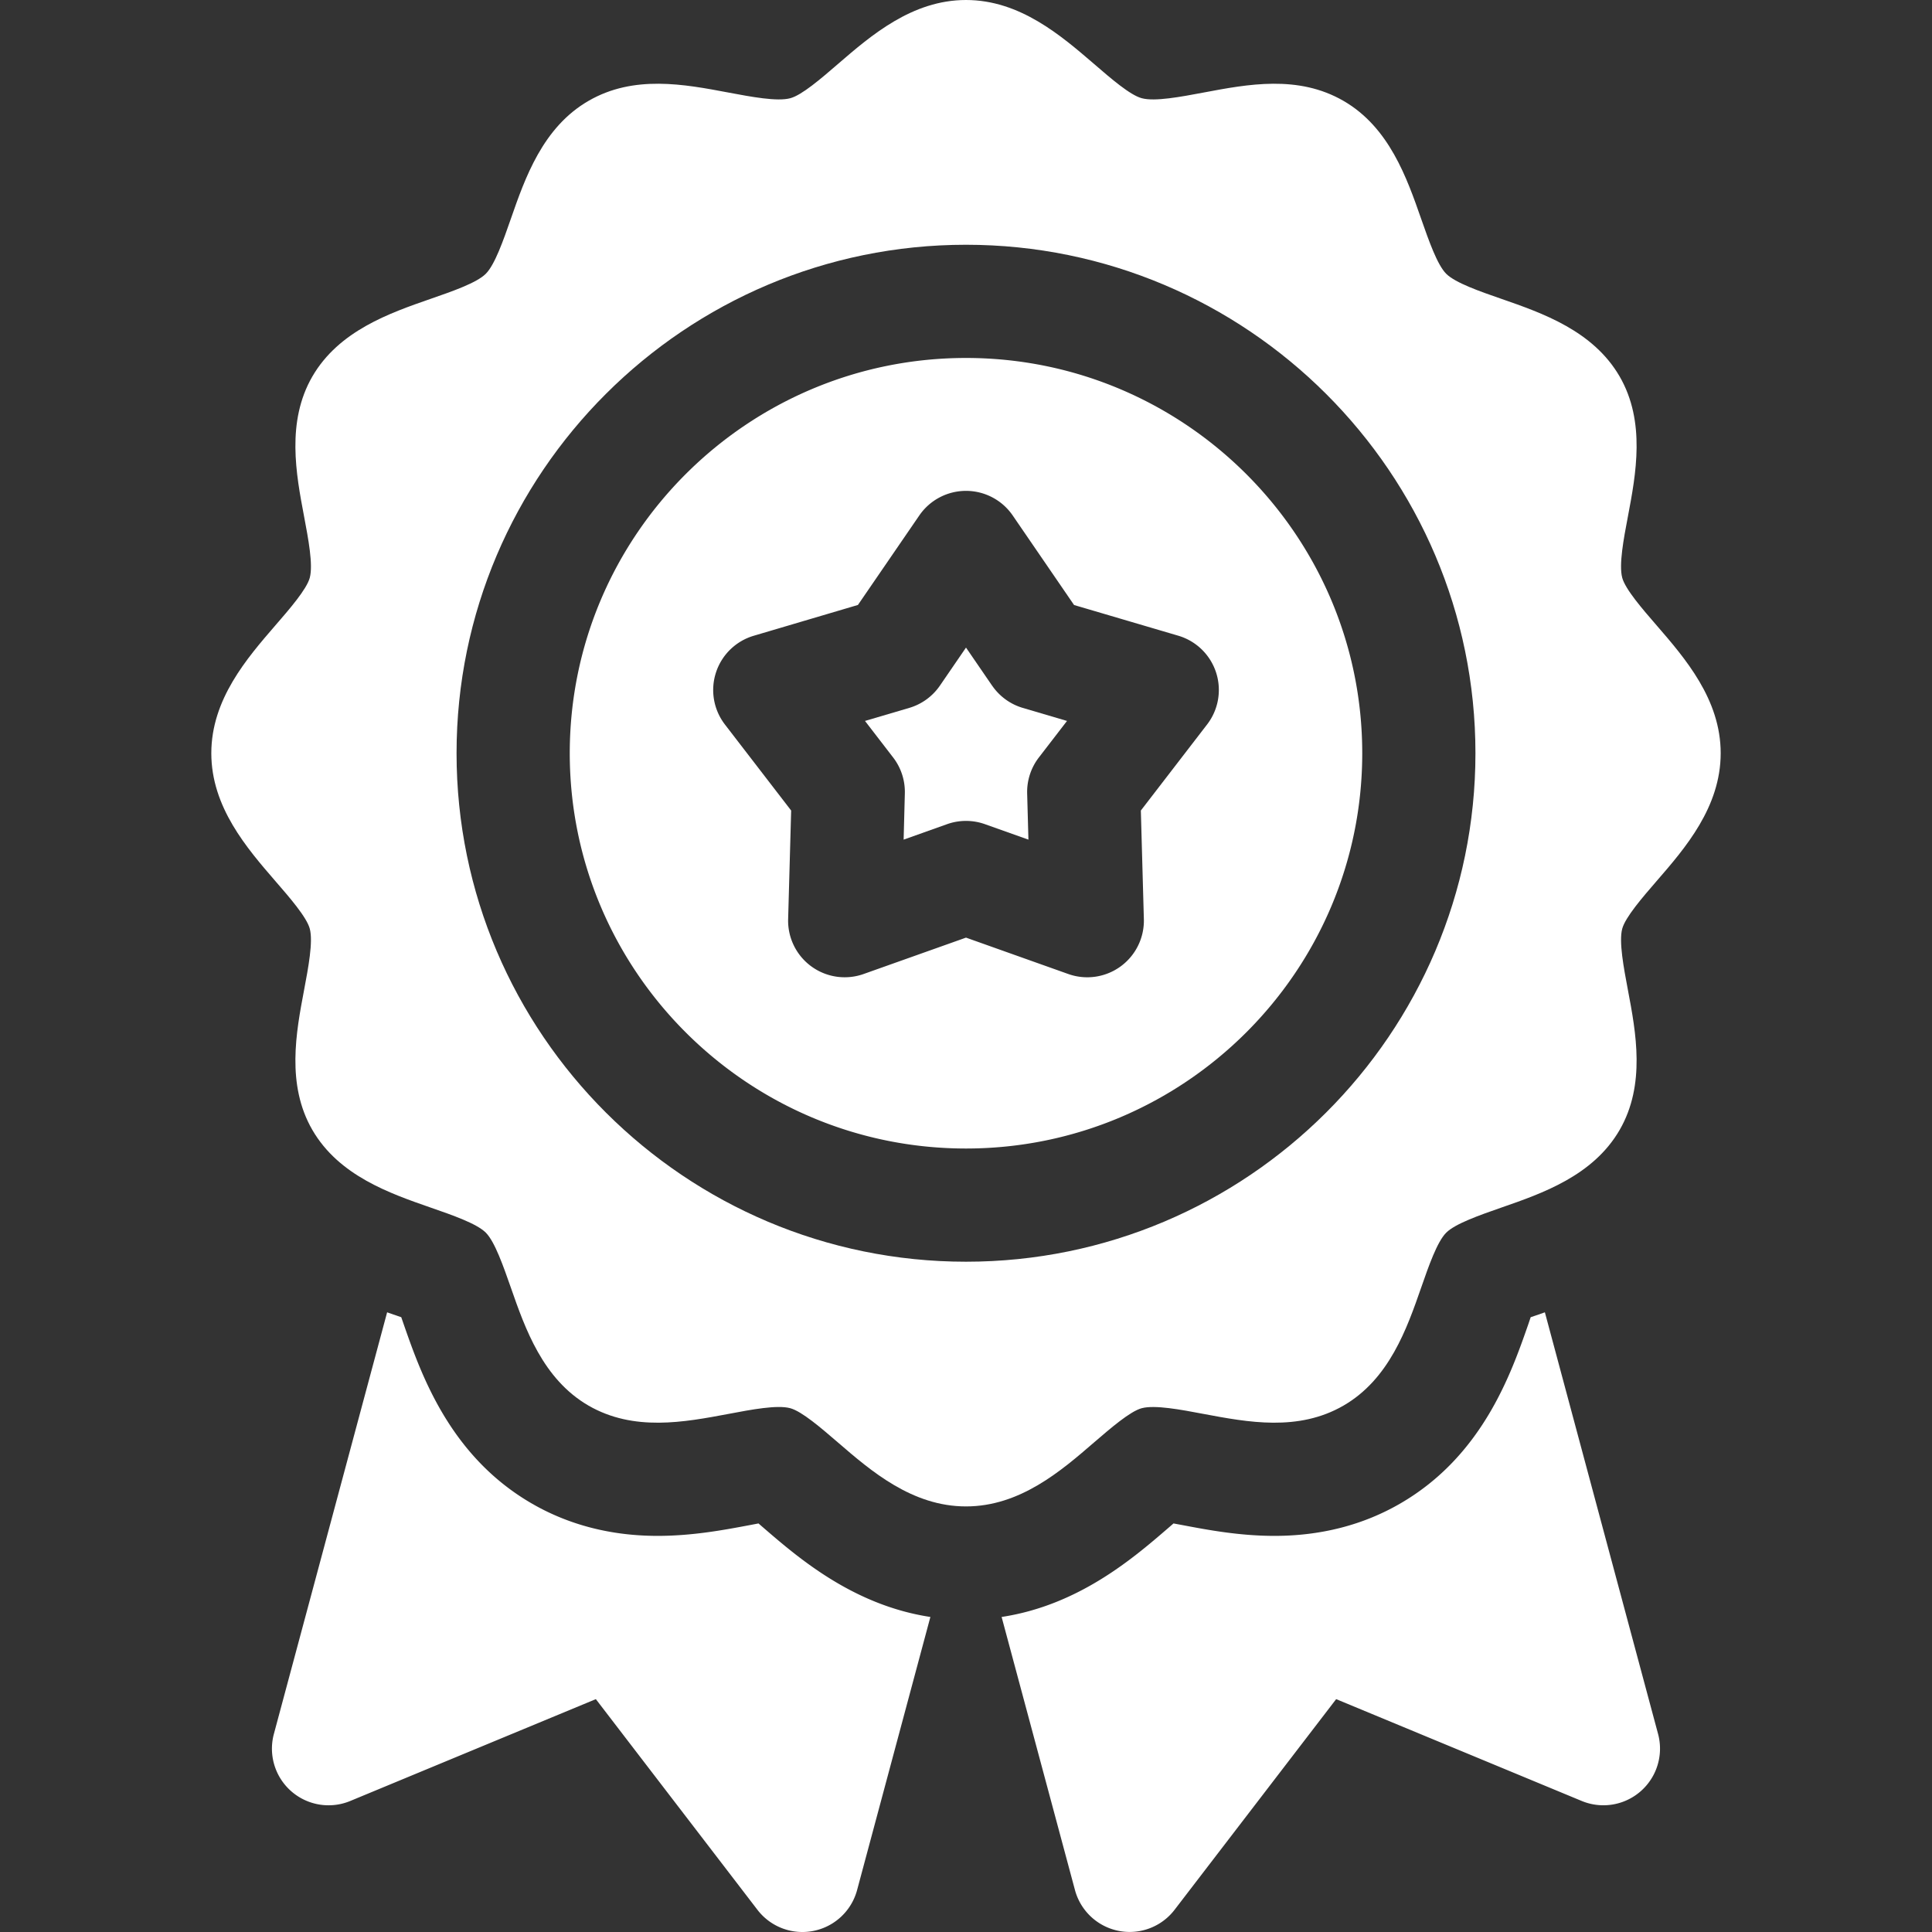 <svg width="32" height="32" fill="none" xmlns="http://www.w3.org/2000/svg"><rect width="100%" height="100%" fill="#333333" stroke="none"/><g clip-path="url(#a)" fill="#fff"><path d="m16.432 11.356-.432-.63-.432.63a.938.938 0 0 1-.508.369l-.733.216.466.605c.132.171.2.382.194.598l-.02.763.719-.256a.938.938 0 0 1 .628 0l.72.256-.021-.763a.937.937 0 0 1 .194-.598l.466-.605-.733-.216a.938.938 0 0 1-.508-.37Z"/><path d="M16 5.929c-3.619 0-6.563 2.937-6.563 6.547s2.944 6.547 6.563 6.547c3.619 0 6.563-2.937 6.563-6.547S19.619 5.929 16 5.929ZM19.993 12l-1.097 1.425.05 1.798a.938.938 0 0 1-1.251.91L16 15.53l-1.694.602a.937.937 0 0 1-1.252-.909l.05-1.798L12.007 12a.937.937 0 0 1 .478-1.47l1.725-.51 1.017-1.483a.938.938 0 0 1 1.546 0l1.017 1.484 1.725.508A.937.937 0 0 1 19.993 12ZM12.563 25.233l-.147.028c-.424.08-.947.178-1.524.178-.767 0-1.467-.18-2.08-.534-1.364-.787-1.838-2.148-2.122-2.961l-.044-.127-.129-.044-.105-.037-1.876 6.985a.938.938 0 0 0 1.265 1.109l4.068-1.687 2.677 3.49a.938.938 0 0 0 1.65-.327l1.214-4.524c-1.276-.194-2.184-.977-2.757-1.471l-.09-.078ZM25.588 21.736l-.105.037-.13.044-.043.127c-.284.813-.758 2.174-2.121 2.961-.614.355-1.314.534-2.081.534-.576 0-1.1-.098-1.52-.178l-.151-.028-.09.078c-.573.494-1.48 1.277-2.757 1.471l1.215 4.524a.938.938 0 0 0 1.649.327l2.677-3.49 4.068 1.687a.938.938 0 0 0 1.264-1.11l-1.875-6.984Z"/><path d="M18.912 23.324c.216-.057.644.023 1.022.095.735.138 1.568.295 2.317-.137.76-.439 1.053-1.28 1.288-1.955.124-.357.265-.761.415-.91.15-.15.556-.291.914-.416.677-.235 1.519-.527 1.958-1.285.434-.75.27-1.618.138-2.315-.071-.377-.152-.803-.095-1.018.052-.192.338-.522.568-.788.474-.546 1.063-1.226 1.063-2.12 0-.892-.59-1.572-1.063-2.119-.23-.265-.517-.596-.568-.787-.057-.215.023-.642.095-1.018.132-.698.296-1.566-.138-2.316-.44-.758-1.282-1.05-1.958-1.285-.358-.124-.763-.265-.914-.415-.15-.15-.29-.554-.415-.91-.236-.676-.529-1.517-1.288-1.955-.75-.433-1.582-.276-2.317-.137-.378.071-.806.152-1.022.094-.193-.051-.51-.325-.79-.567C17.573.588 16.892 0 16 0c-.893 0-1.574.588-2.121 1.06-.28.242-.598.516-.79.567-.217.058-.645-.023-1.023-.094-.735-.139-1.568-.296-2.317.137-.76.438-1.053 1.28-1.288 1.955-.124.356-.265.76-.415.91-.15.15-.556.291-.914.415-.676.235-1.518.527-1.958 1.285-.434.75-.27 1.618-.138 2.316.071.376.152.803.095 1.018-.051.191-.338.522-.568.787-.473.547-1.063 1.227-1.063 2.12s.59 1.573 1.063 2.12c.23.265.517.595.568.787.057.215-.024.641-.095 1.018-.132.697-.296 1.566.138 2.315.44.758 1.282 1.05 1.958 1.285.358.124.764.265.914.415.15.15.29.554.415.91.236.676.529 1.517 1.288 1.956.75.432 1.582.275 2.317.137.378-.072.806-.153 1.022-.095.193.052.51.326.79.567.548.473 1.229 1.06 2.122 1.06.893 0 1.574-.587 2.121-1.06.28-.241.598-.515.79-.567ZM7.562 12.476c0-4.644 3.785-8.422 8.438-8.422 4.652 0 8.438 3.778 8.438 8.422S20.652 20.898 16 20.898c-4.652 0-8.438-3.778-8.438-8.422Z"/></g><defs><clipPath id="a"><path fill="#fff" d="M0 0h32v32H0z"/></clipPath></defs></svg>